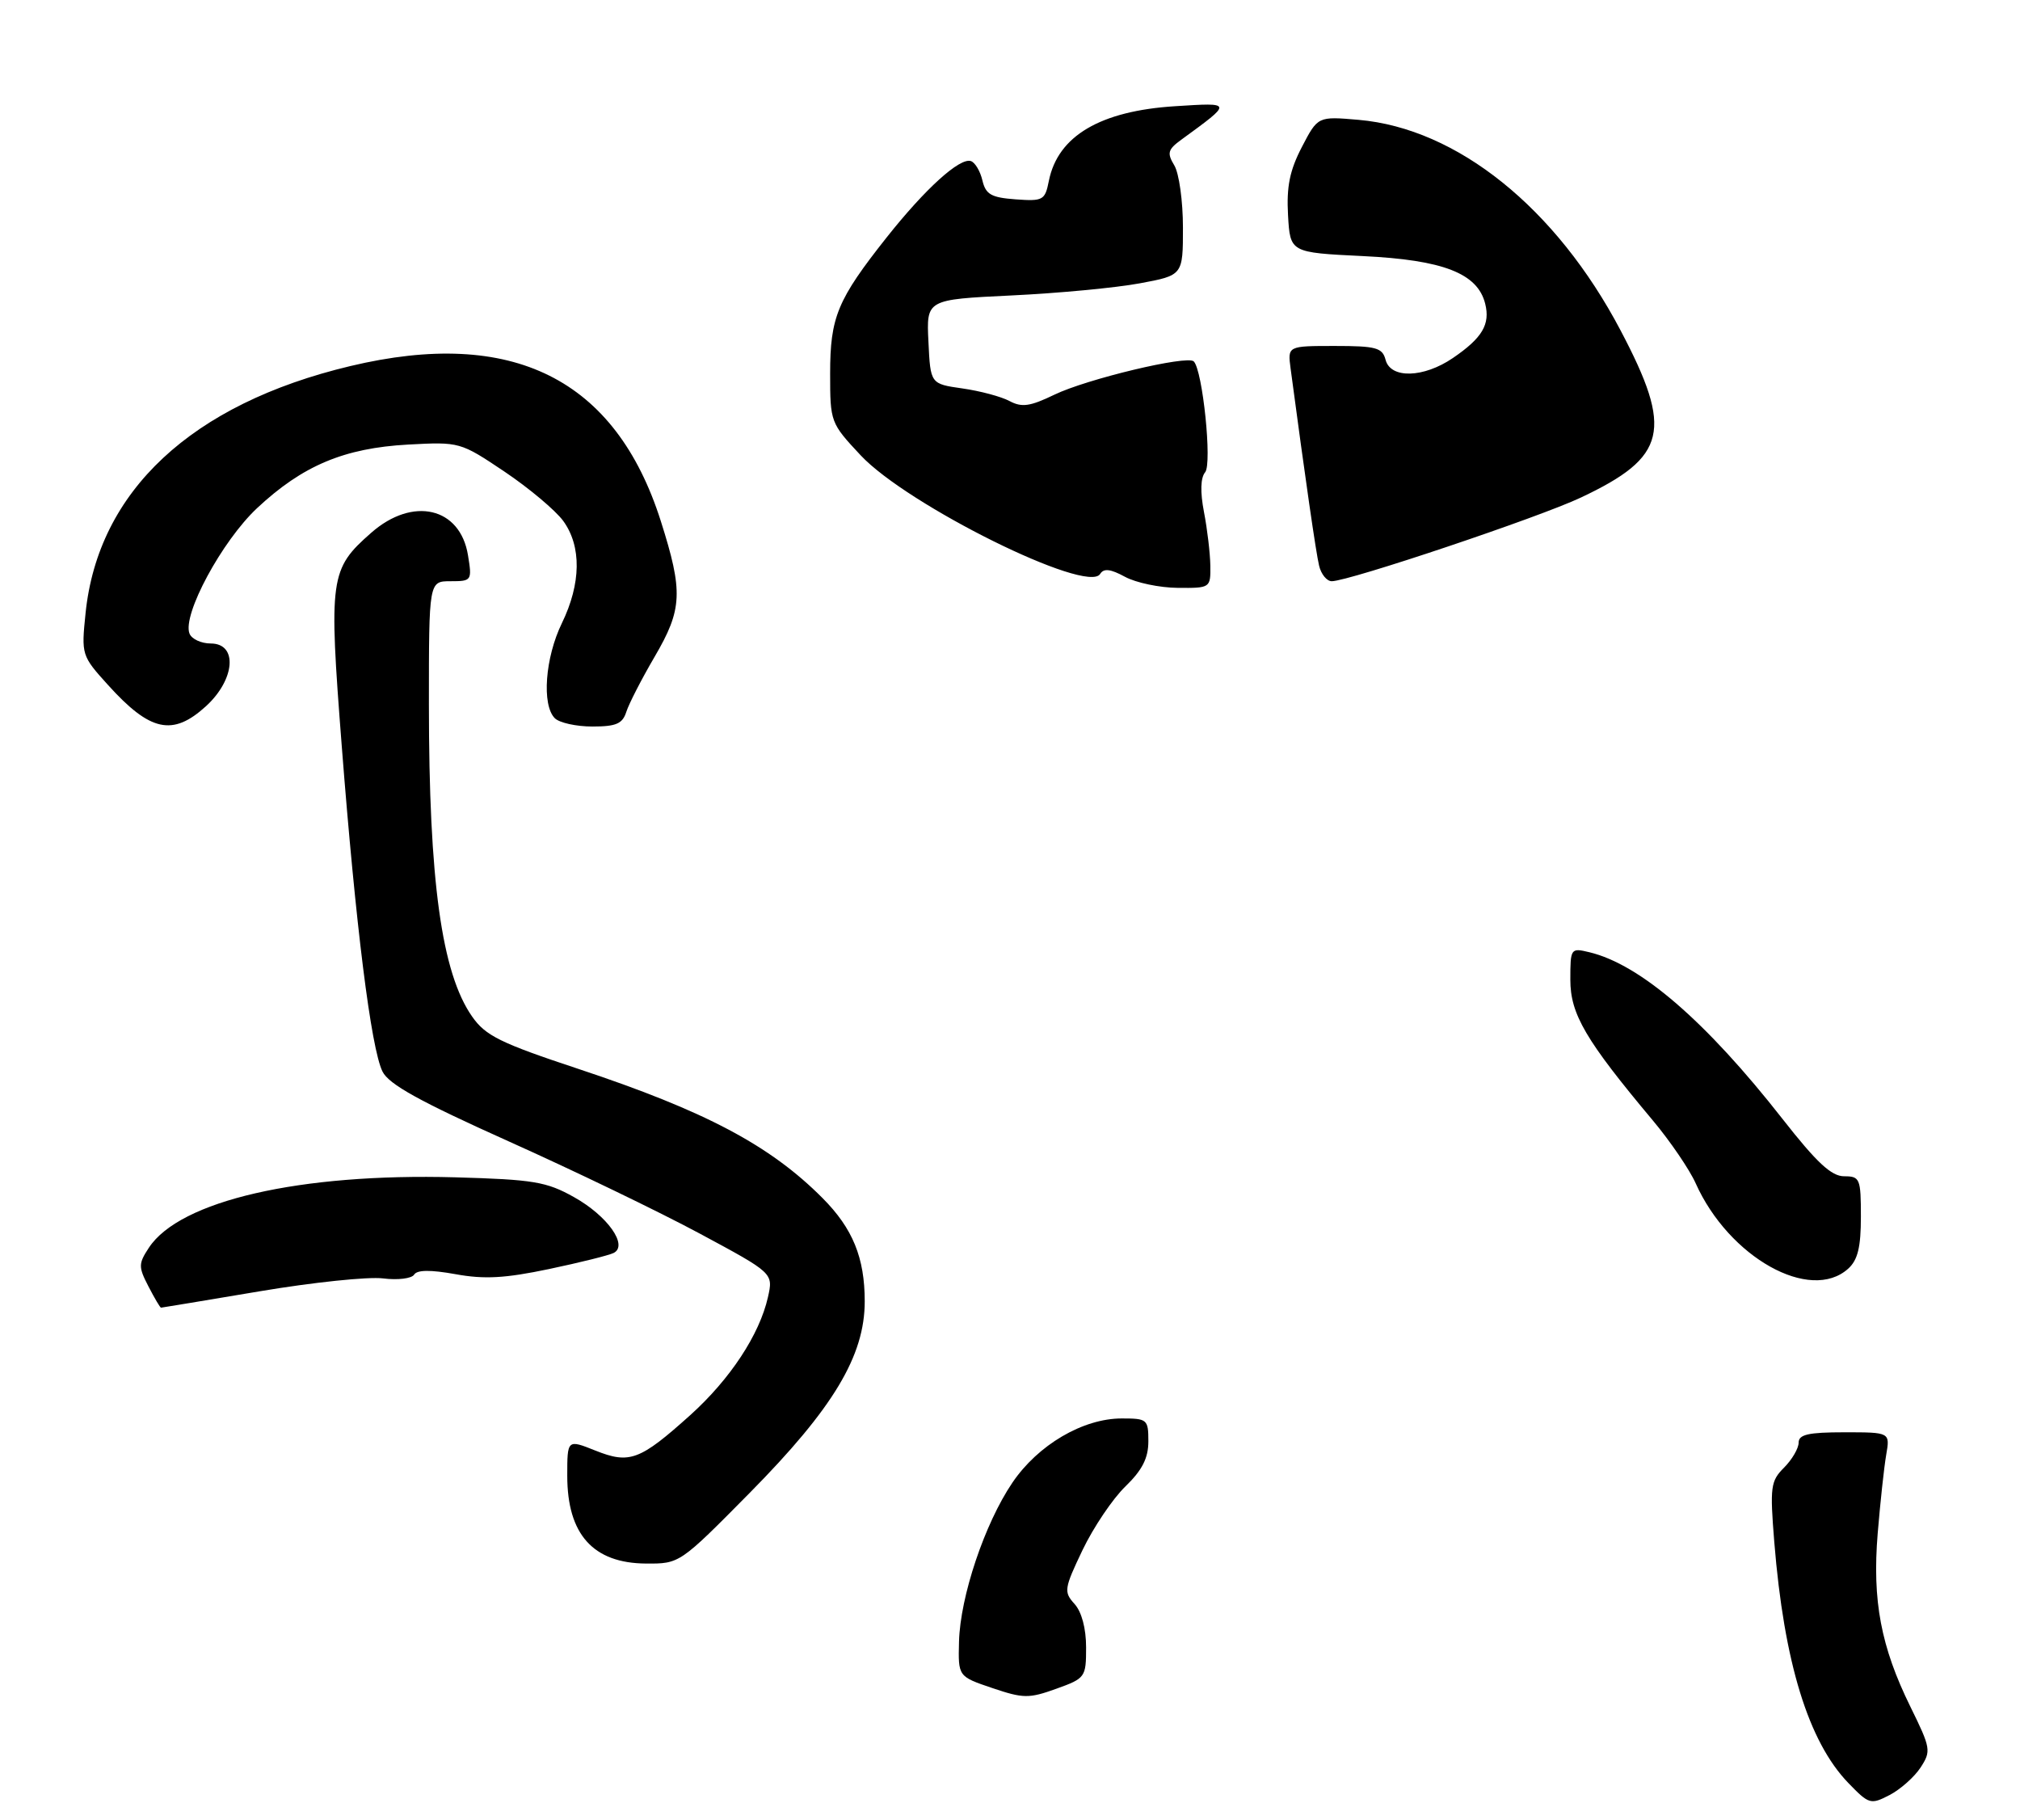 <?xml version="1.0" encoding="UTF-8" standalone="no"?>
<!DOCTYPE svg PUBLIC "-//W3C//DTD SVG 1.1//EN" "http://www.w3.org/Graphics/SVG/1.1/DTD/svg11.dtd" >
<svg xmlns="http://www.w3.org/2000/svg" xmlns:xlink="http://www.w3.org/1999/xlink" version="1.1" viewBox="0 0 292 263">
 <g >
 <path fill="currentColor"
d=" M 277.62 255.46 C 279.18 253.07 279.11 252.67 276.16 246.67 C 271.89 238.00 270.63 231.33 271.43 221.60 C 271.80 217.14 272.35 212.04 272.66 210.25 C 273.22 207.00 273.22 207.00 266.61 207.00 C 261.40 207.00 260.00 207.32 260.00 208.50 C 260.00 209.32 259.05 210.95 257.89 212.11 C 255.95 214.05 255.84 214.89 256.48 222.86 C 257.89 240.26 261.41 251.72 267.20 257.70 C 270.17 260.77 270.41 260.84 273.14 259.43 C 274.70 258.62 276.72 256.83 277.62 255.46 Z  M 157.00 238.09 C 157.00 235.35 156.36 232.95 155.33 231.81 C 153.75 230.07 153.82 229.60 156.49 224.01 C 158.06 220.74 160.84 216.61 162.67 214.84 C 165.12 212.46 166.00 210.74 166.00 208.30 C 166.00 205.14 165.84 205.00 162.16 205.00 C 156.54 205.00 150.04 208.82 146.34 214.29 C 142.33 220.21 138.80 230.75 138.63 237.26 C 138.50 242.29 138.50 242.29 143.43 243.96 C 147.93 245.48 148.73 245.49 152.68 244.07 C 156.89 242.56 157.00 242.40 157.00 238.09 Z  M 108.38 215.75 C 120.46 203.52 125.00 195.96 125.00 188.08 C 125.00 181.77 123.27 177.54 118.90 173.15 C 111.31 165.52 101.92 160.56 83.63 154.49 C 72.31 150.74 70.19 149.69 68.25 146.92 C 63.84 140.62 62.00 127.32 62.00 101.78 C 62.00 84.00 62.00 84.00 65.13 84.00 C 68.19 84.00 68.25 83.91 67.65 80.25 C 66.53 73.31 59.67 71.71 53.66 77.00 C 47.68 82.25 47.51 83.47 49.40 107.80 C 51.41 133.72 53.63 151.49 55.29 154.86 C 56.20 156.71 60.67 159.18 73.50 164.94 C 82.85 169.13 95.29 175.13 101.15 178.28 C 111.79 184.00 111.79 184.00 111.01 187.47 C 109.79 192.89 105.54 199.33 99.78 204.52 C 92.50 211.06 91.01 211.62 86.06 209.64 C 82.00 208.02 82.00 208.02 82.00 213.29 C 82.00 221.75 85.74 225.92 93.38 225.97 C 98.25 226.00 98.26 225.99 108.38 215.75 Z  M 37.50 186.63 C 45.20 185.33 53.24 184.49 55.37 184.76 C 57.49 185.03 59.52 184.78 59.87 184.21 C 60.30 183.52 62.23 183.50 65.85 184.15 C 70.00 184.91 73.01 184.74 79.35 183.41 C 83.83 182.47 88.04 181.42 88.71 181.08 C 90.85 179.99 87.81 175.71 82.97 173.01 C 78.99 170.78 77.12 170.47 65.79 170.15 C 43.36 169.53 25.98 173.53 21.52 180.33 C 20.00 182.64 20.00 183.10 21.46 185.92 C 22.34 187.62 23.15 189.00 23.28 188.99 C 23.40 188.99 29.80 187.92 37.50 186.63 Z  M 267.17 183.35 C 268.55 182.10 269.00 180.24 269.00 175.85 C 269.00 170.33 268.86 170.00 266.58 170.00 C 264.74 170.00 262.62 168.03 257.70 161.75 C 246.63 147.61 237.10 139.38 229.75 137.62 C 227.05 136.97 227.00 137.05 227.00 141.60 C 227.00 146.57 229.20 150.33 238.94 161.95 C 241.45 164.95 244.23 169.03 245.12 171.02 C 249.92 181.73 261.68 188.31 267.17 183.35 Z  M 29.78 102.06 C 34.00 98.20 34.40 93.00 30.47 93.00 C 29.08 93.00 27.69 92.35 27.39 91.56 C 26.34 88.84 32.08 78.20 37.16 73.44 C 43.75 67.28 49.75 64.76 59.00 64.25 C 66.45 63.85 66.54 63.88 72.94 68.17 C 76.48 70.55 80.30 73.76 81.42 75.29 C 84.08 78.95 84.01 84.33 81.22 90.07 C 78.80 95.04 78.29 101.89 80.20 103.80 C 80.86 104.46 83.30 105.00 85.63 105.00 C 89.08 105.00 89.99 104.60 90.54 102.87 C 90.92 101.69 92.75 98.13 94.61 94.95 C 98.66 88.04 98.77 85.53 95.52 75.30 C 88.97 54.73 74.08 47.31 50.62 52.91 C 27.68 58.38 14.18 70.98 12.37 88.61 C 11.75 94.63 11.79 94.77 15.59 98.97 C 21.71 105.75 24.96 106.45 29.78 102.06 Z  M 162.62 83.36 C 160.52 82.22 159.55 82.11 159.03 82.95 C 157.20 85.92 131.17 73.02 124.41 65.80 C 120.05 61.14 120.00 61.00 120.00 53.99 C 120.00 45.82 121.04 43.32 128.18 34.30 C 133.77 27.25 138.74 22.75 140.35 23.28 C 140.95 23.48 141.70 24.74 142.01 26.07 C 142.49 28.10 143.28 28.55 146.80 28.81 C 150.79 29.10 151.06 28.95 151.62 26.13 C 152.92 19.65 159.05 16.03 169.87 15.35 C 178.23 14.82 178.22 14.75 170.79 20.17 C 168.81 21.61 168.67 22.11 169.75 23.90 C 170.44 25.04 171.00 29.08 171.00 32.88 C 171.00 39.79 171.00 39.79 164.75 40.95 C 161.31 41.59 152.97 42.38 146.21 42.70 C 133.91 43.29 133.91 43.29 134.21 49.39 C 134.50 55.48 134.50 55.48 139.13 56.14 C 141.67 56.50 144.74 57.32 145.93 57.96 C 147.71 58.91 148.90 58.74 152.40 57.05 C 157.08 54.78 171.63 51.30 172.56 52.23 C 173.85 53.51 175.24 67.01 174.21 68.25 C 173.54 69.06 173.48 71.09 174.04 74.00 C 174.52 76.47 174.93 79.96 174.96 81.75 C 175.00 84.97 174.96 85.00 170.25 84.96 C 167.64 84.94 164.20 84.22 162.62 83.36 Z  M 190.68 81.75 C 190.23 79.87 188.71 69.37 186.56 53.25 C 186.13 50.00 186.13 50.00 192.95 50.00 C 198.93 50.00 199.83 50.25 200.29 52.00 C 201.01 54.76 205.78 54.63 210.01 51.75 C 214.27 48.85 215.44 46.88 214.69 43.89 C 213.59 39.50 208.63 37.57 197.00 37.01 C 186.50 36.50 186.50 36.50 186.19 31.10 C 185.96 26.98 186.43 24.64 188.19 21.25 C 190.50 16.81 190.50 16.81 196.39 17.32 C 210.64 18.56 224.93 30.04 234.25 47.73 C 241.89 62.22 240.98 66.03 228.52 71.91 C 222.51 74.76 194.97 84.00 192.51 84.00 C 191.80 84.00 190.97 82.99 190.68 81.75 Z "/>
</g>
</svg>